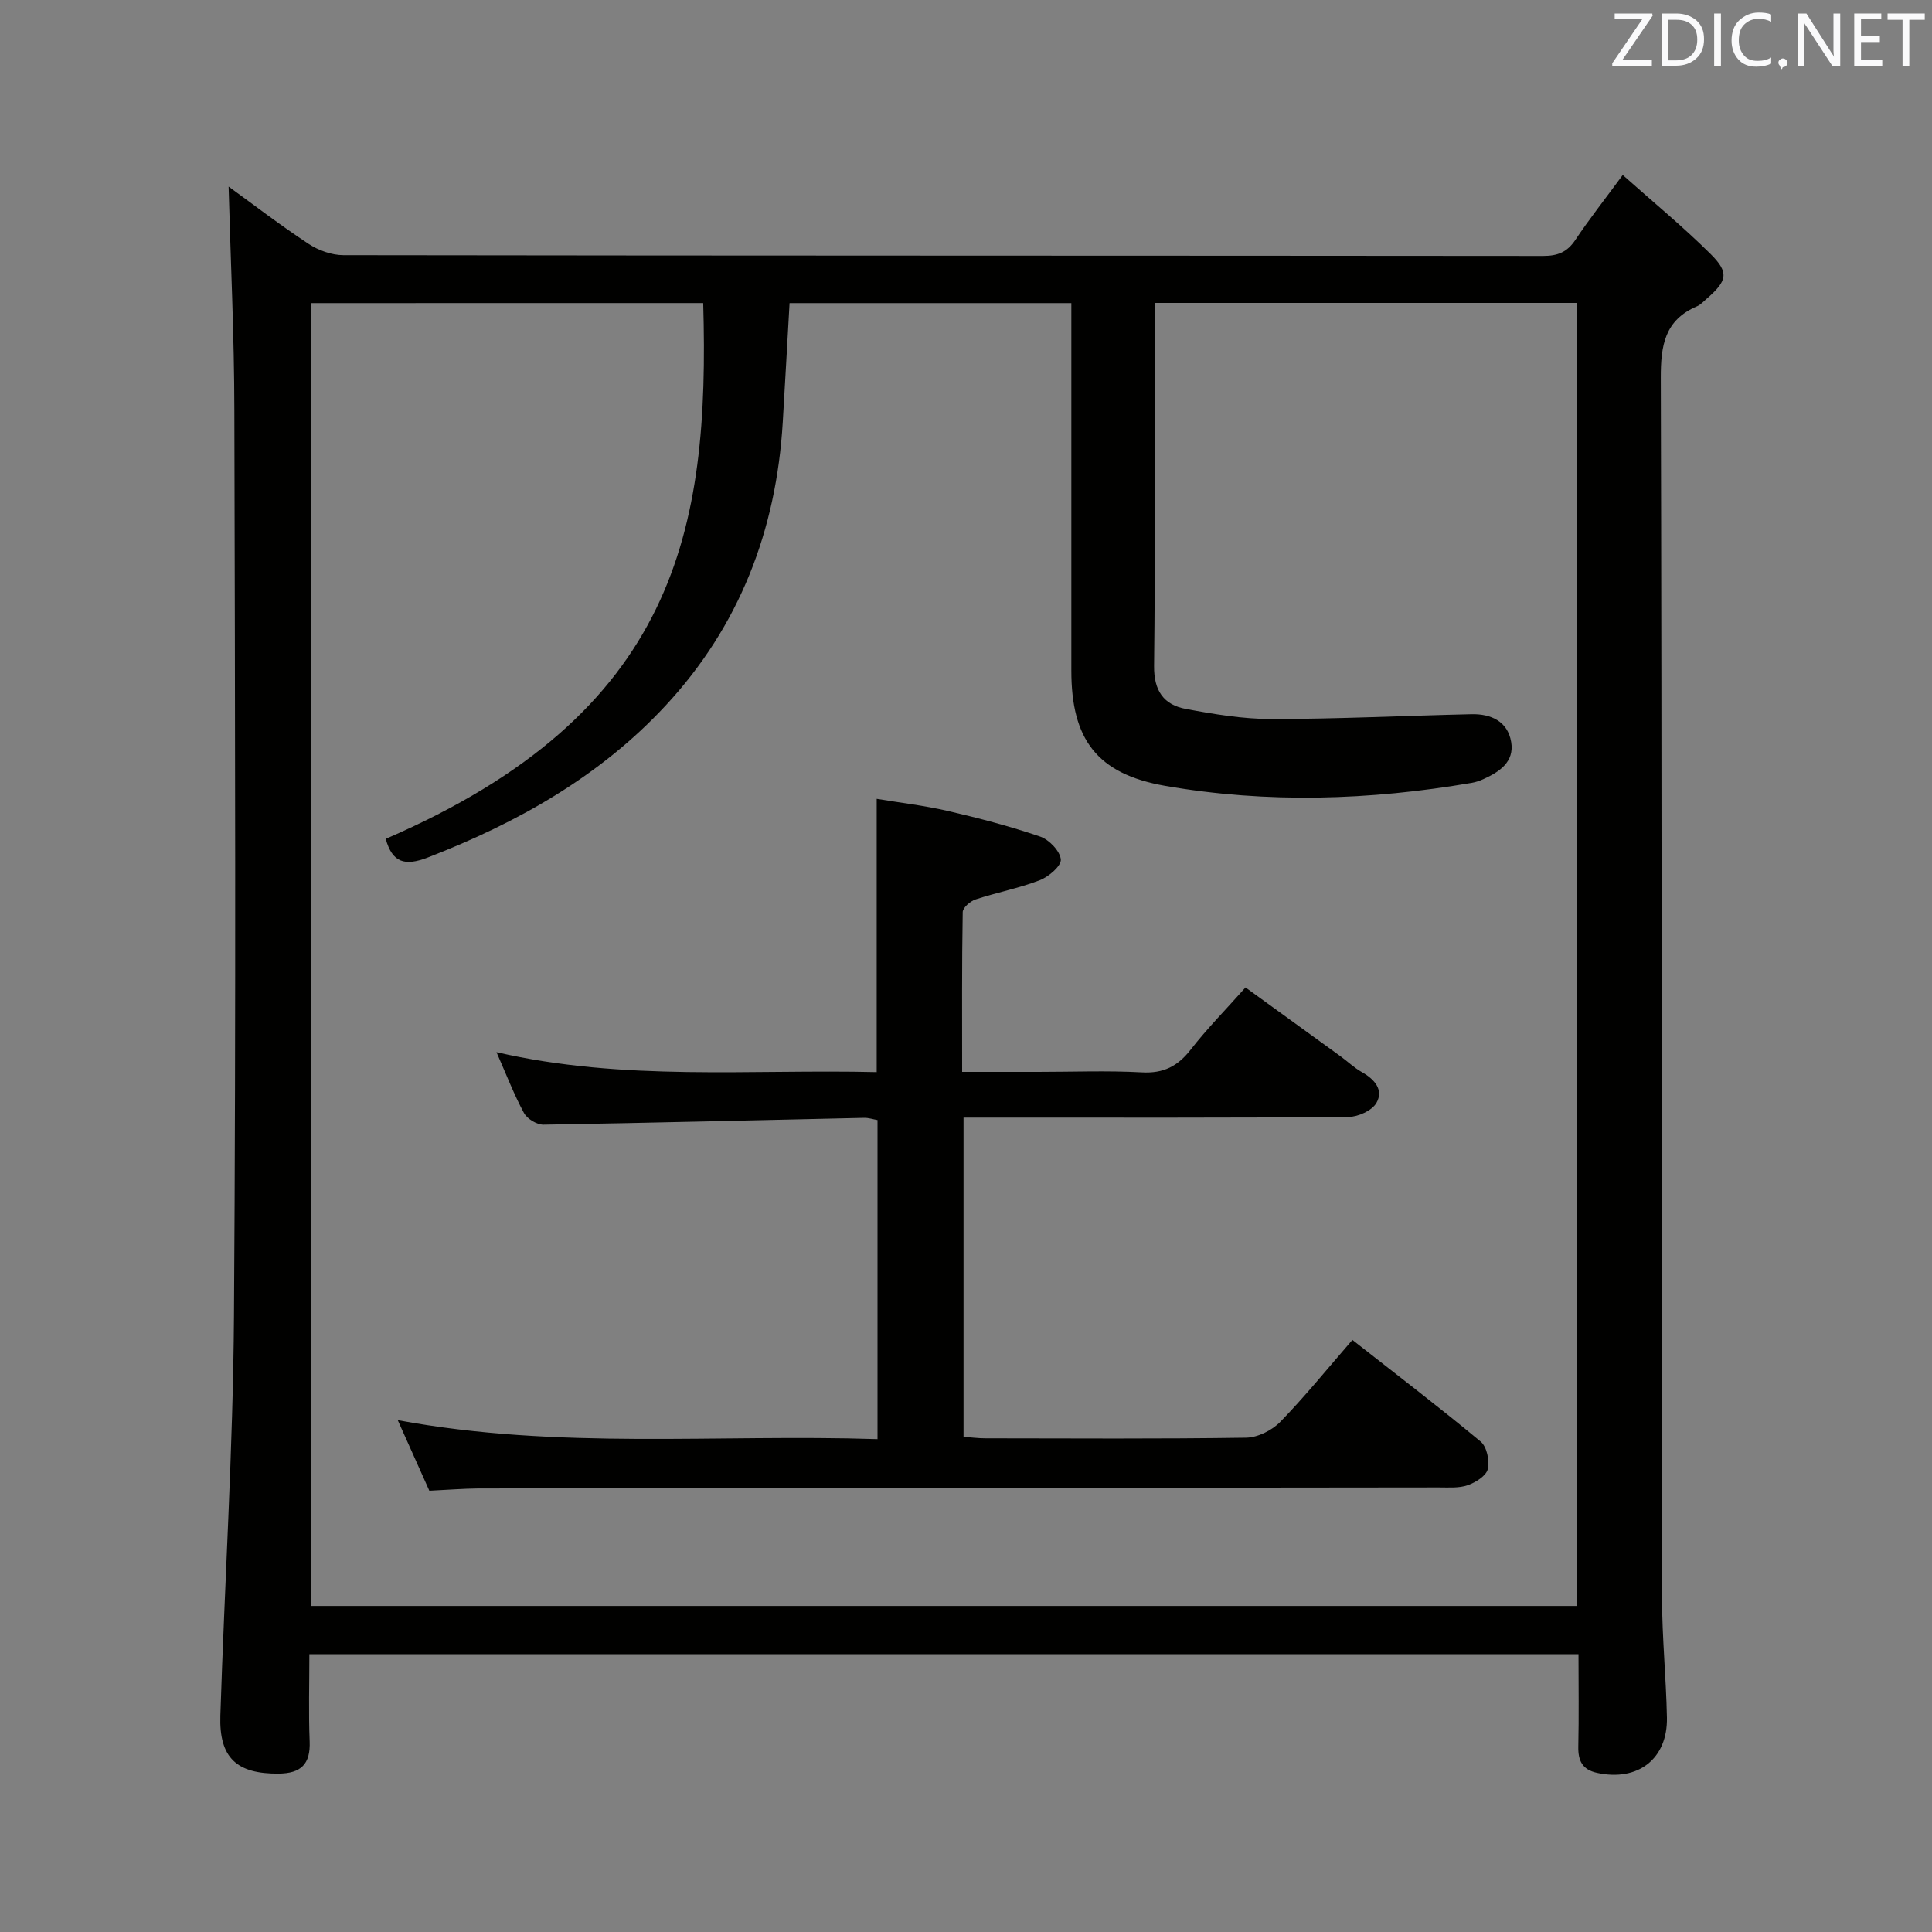 <svg enable-background="new 0 0 400 400" viewBox="0 0 400 400" xmlns="http://www.w3.org/2000/svg"><rect x="0" y="0" width="400" height="400" fill="#808080" stroke="none"/><path d="m47.33 38.63c4.94 3.58 10.6 7.93 16.54 11.85 2.06 1.36 4.81 2.35 7.24 2.35 82.8.12 165.61.08 248.41.16 2.96 0 4.94-.78 6.62-3.29 2.85-4.28 6.05-8.33 9.83-13.47 6.21 5.53 12.44 10.66 18.15 16.32 3.95 3.92 3.5 5.59-.81 9.34-.63.55-1.23 1.21-1.97 1.53-6.71 2.86-7.51 8.15-7.49 14.84.23 84.14.15 168.27.25 252.41.01 8.31.85 16.61 1.02 24.92.17 8.58-6.01 13.32-14.49 11.46-3.01-.66-3.92-2.49-3.86-5.42.14-6.28.04-12.57.04-19.15-87.77 0-174.97 0-262.76 0 0 6.17-.18 12.12.06 18.05.19 4.73-1.8 6.64-6.44 6.68-8.64.07-12.33-3.24-12.05-12 .88-27.57 2.63-55.14 2.82-82.72.43-62.47.22-124.95.08-187.43-.02-15.57-.78-31.14-1.19-46.43zm17.04 24.13v269.74h262.17c0-90.04 0-179.75 0-269.78-29.18 0-58.08 0-87.48 0v5.16c0 23.33.15 46.66-.12 69.98-.06 5.16 1.99 8.07 6.59 8.92 5.84 1.09 11.81 2.09 17.72 2.09 13.81-.01 27.62-.69 41.42-1 4.03-.09 7.48 1.48 8.2 5.74.7 4.15-2.44 6.21-5.79 7.72-.75.34-1.55.61-2.36.75-21.13 3.62-42.37 4.3-63.5.62-14.13-2.47-19.41-9.65-19.41-23.83 0-23.49 0-46.99 0-70.48 0-1.78 0-3.57 0-5.63-19.77 0-38.99 0-58.34 0-.48 8.46-.93 16.57-1.41 24.67-1.33 22.36-8.97 42.21-24.29 58.69-13.62 14.66-30.63 24.21-49.16 31.4-4.87 1.89-7.39 1.03-8.75-3.84 60.22-26.02 67.09-63.95 65.73-110.93-27.04.01-54.1.01-81.22.01z" fill="#010100"/><path d="m88.89 308.64c-2.08-4.64-4.17-9.32-6.54-14.61 33.28 6.19 66.2 2.85 99.33 3.93 0-22.32 0-44.07 0-66.06-.88-.15-1.83-.48-2.78-.46-22.12.48-44.25 1.05-66.37 1.41-1.38.02-3.39-1.2-4.05-2.42-2.05-3.78-3.59-7.83-5.69-12.59 26.4 6.09 52.59 3.5 78.72 4.13 0-18.92 0-37.33 0-56.58 4.79.8 9.82 1.38 14.72 2.51 6.45 1.49 12.88 3.17 19.13 5.31 1.85.63 4.11 2.99 4.27 4.73.12 1.34-2.51 3.59-4.36 4.3-4.3 1.66-8.9 2.53-13.29 3.98-1.1.36-2.65 1.71-2.66 2.62-.19 10.8-.12 21.6-.12 33.08h15.71c7.17 0 14.35-.29 21.49.1 4.48.25 7.44-1.26 10.13-4.72 3.36-4.32 7.23-8.24 11.34-12.86 6.6 4.78 13.15 9.51 19.68 14.26 1.48 1.08 2.83 2.38 4.41 3.27 2.64 1.48 4.56 3.7 3.01 6.38-.92 1.6-3.8 2.89-5.81 2.91-24.49.2-48.99.13-73.49.13-1.96 0-3.92 0-6.18 0v66.09c1.62.12 3.07.31 4.51.31 18 .02 36 .14 53.99-.13 2.41-.04 5.36-1.51 7.08-3.28 5.09-5.23 9.7-10.94 14.93-16.96 8.94 7.02 17.9 13.86 26.56 21.05 1.27 1.06 1.88 3.95 1.47 5.69-.32 1.39-2.49 2.75-4.13 3.33-1.81.64-3.93.47-5.92.47-66.32.08-132.64.13-198.96.21-3.15.03-6.3.29-10.13.47z" fill="#010100"/><g fill="#fafafb"><path d="m342.2 3.2-6.3 9.2h6.1v1.2h-8.2v-.5l6.2-9.1h-5.7v-1.2h7.8v.4z"/><path d="m344 13.7v-10.9h3.1c1.6 0 3 .5 4.1 1.4 1.1 1 1.6 2.2 1.6 3.9s-.5 3-1.6 4-2.5 1.5-4.2 1.5h-3zm1.4-9.6v8.4h1.6c1.4 0 2.5-.4 3.2-1.1.8-.8 1.2-1.8 1.2-3.2s-.4-2.4-1.2-3.1-1.8-1-3.1-1z"/><path d="m356.3 2.8v10.9h-1.4v-10.9z"/><path d="m366.6 13.2c-.8.4-1.8.6-3 .6-1.6 0-2.8-.5-3.7-1.5s-1.4-2.3-1.4-3.9c0-1.7.5-3.2 1.6-4.2s2.4-1.6 4-1.6c1 0 1.9.1 2.6.4v1.5c-.8-.4-1.6-.6-2.6-.6-1.2 0-2.2.4-3 1.2s-1.1 1.9-1.1 3.3c0 1.3.4 2.3 1.1 3.1s1.6 1.1 2.8 1.1c1.1 0 2-.2 2.8-.7v1.3z"/><path d="m368.2 13c0-.3.1-.5.3-.6.2-.2.4-.3.6-.3.3 0 .5.1.7.3s.3.4.3.6-.1.5-.3.6c-.2.2-.4.3-.7.3-.3 1-.5-.1-.6-.3-.2-.2-.3-.4-.3-.6z"/><path d="m381.1 13.7h-1.7l-5.5-8.4c-.2-.2-.3-.5-.4-.7 0 .2.1.8.1 1.5v7.6h-1.4v-10.9h1.8l5.3 8.3c.3.4.4.6.4.8 0-.3-.1-.8-.1-1.6v-7.5h1.4v10.9z"/><path d="m389.7 13.7h-5.8v-10.9h5.6v1.2h-4.2v3.5h3.9v1.2h-3.9v3.7h4.4z"/><path d="m398.4 4.1h-3.1v9.6h-1.4v-9.6h-3.1v-1.3h7.7v1.3z"/></g></svg>